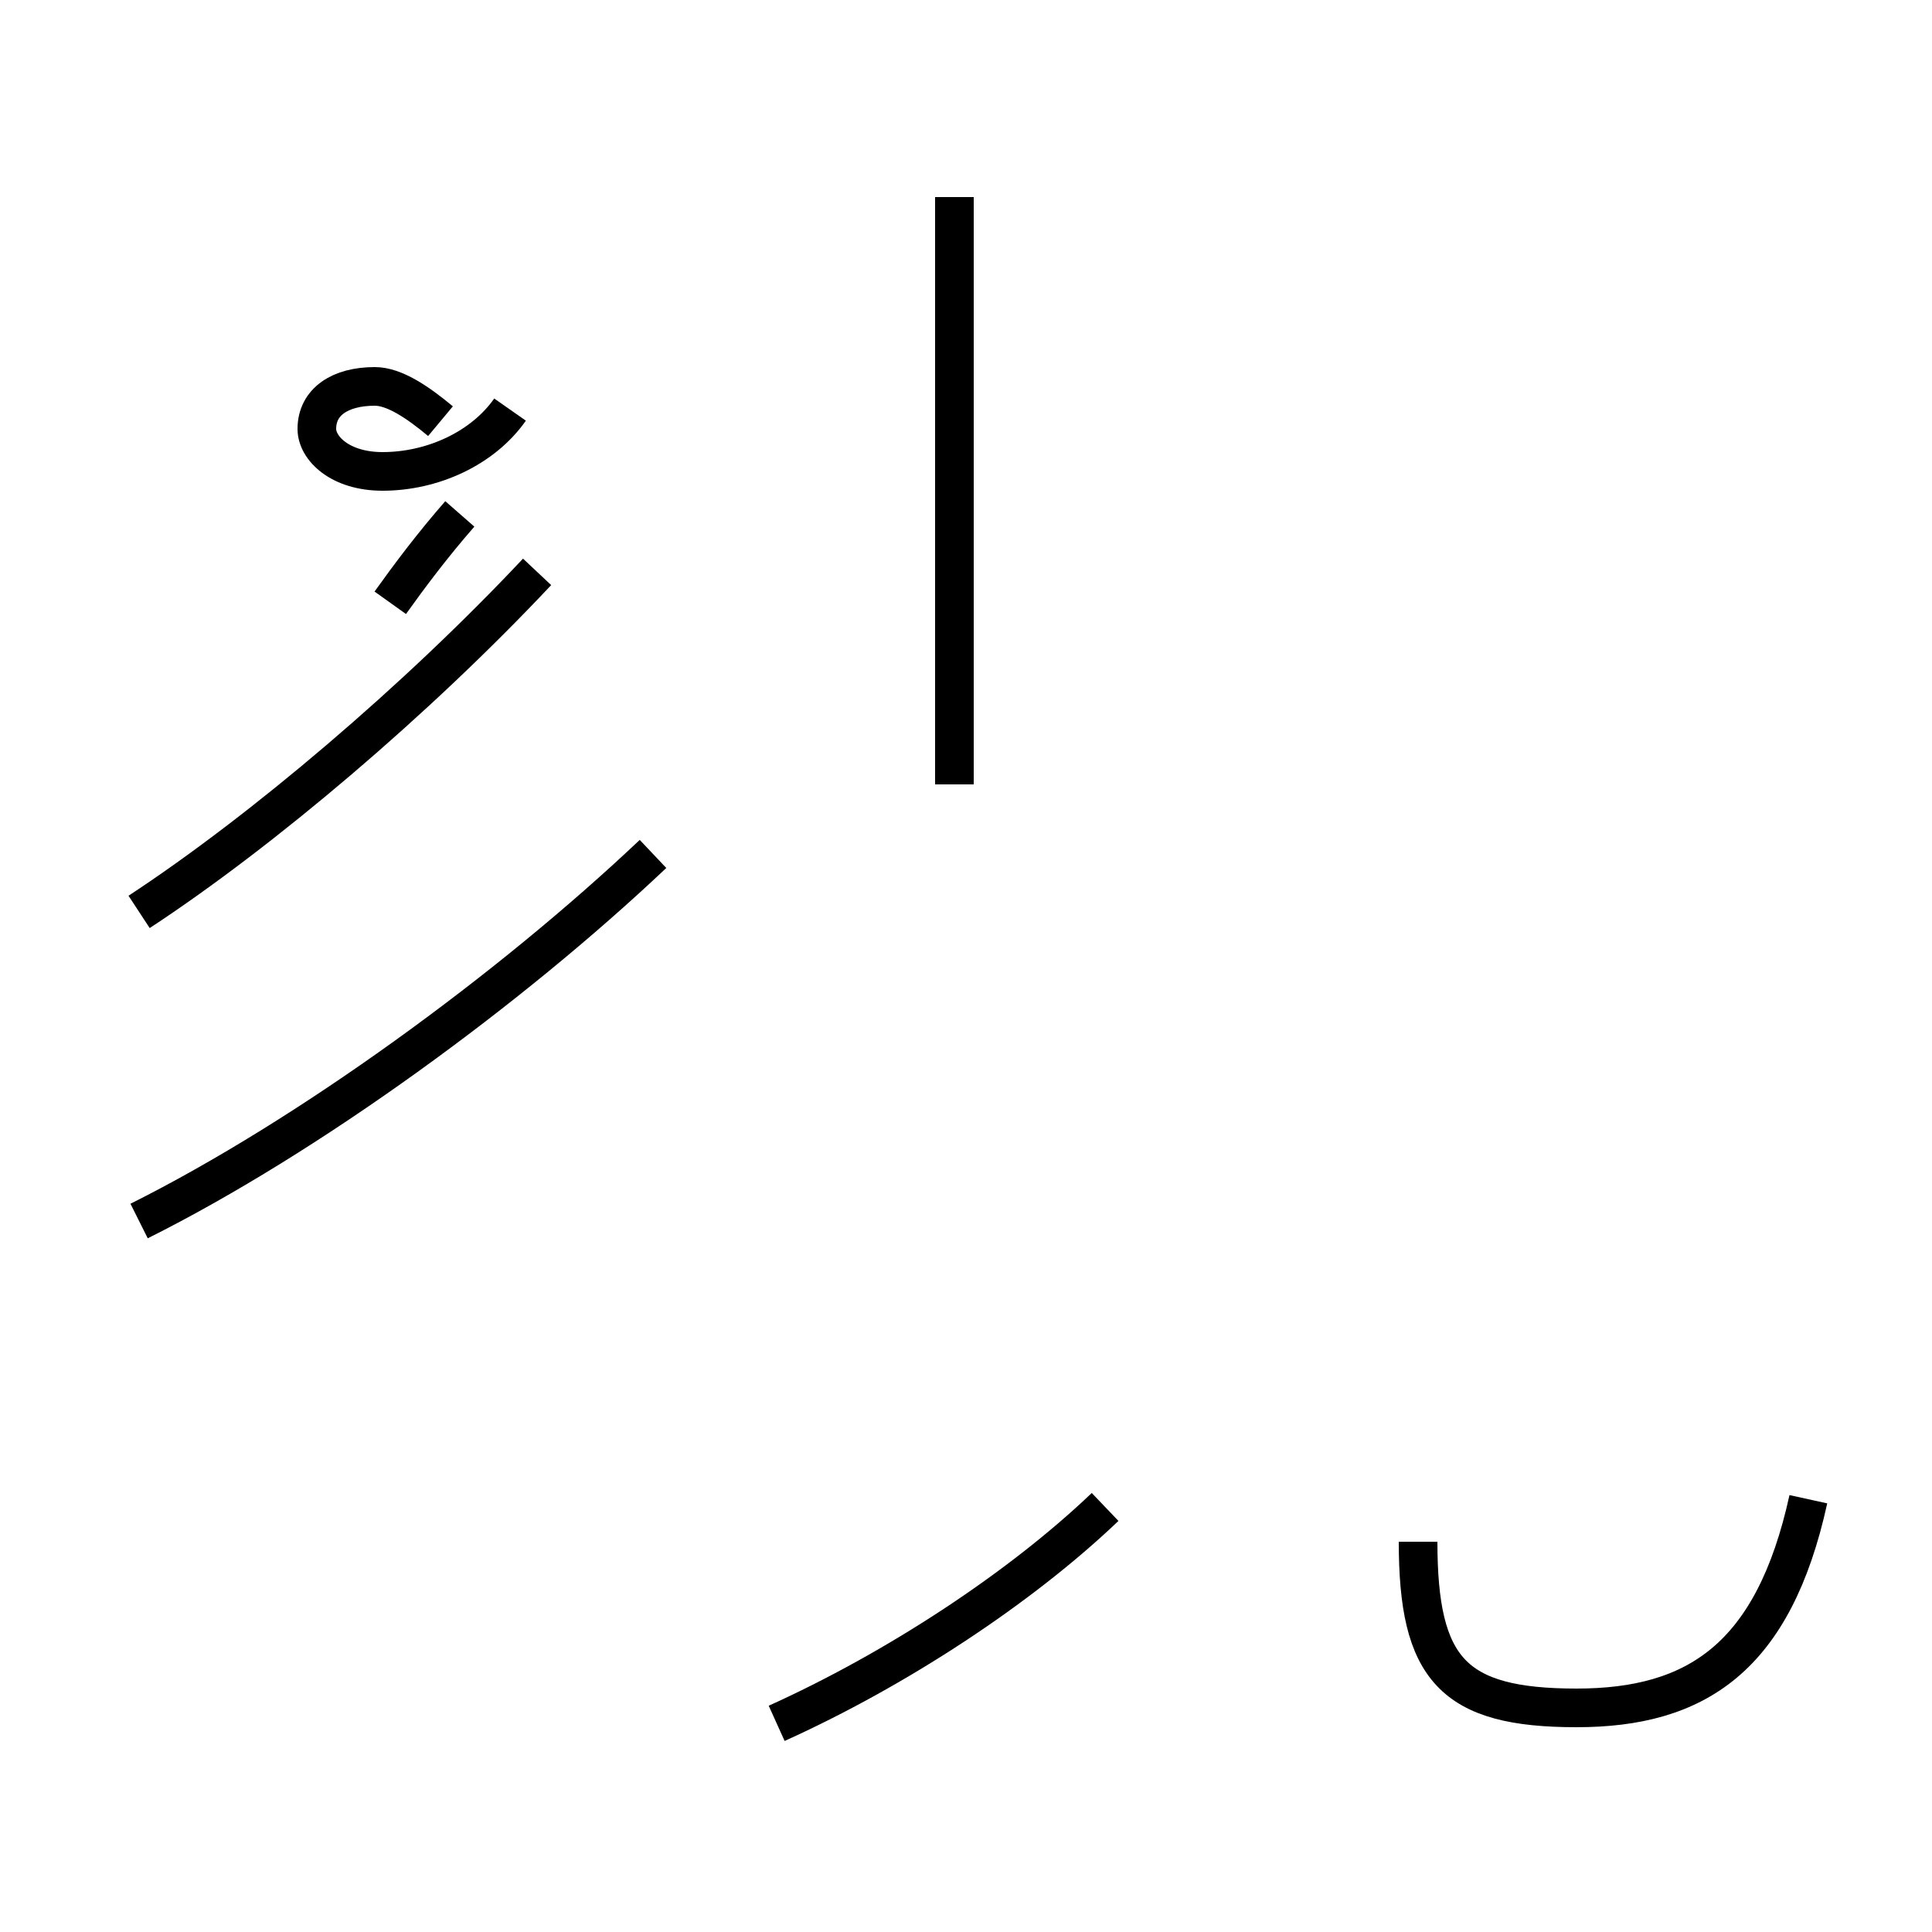 <?xml version='1.0' encoding='utf8'?>
<svg viewBox="0.0 -44.0 50.0 50.0" version="1.1" xmlns="http://www.w3.org/2000/svg">
<rect x="0.0" y="-44.0" width="50.0" height="50.0" fill="#808080" stroke="none"/>
<rect x="-1000" y="-1000" width="2000" height="2000" stroke="white" fill="white"/>
<g style="fill:none; stroke:#000000;  stroke-width:1">
<path d="M 3.6 20.4 C 6.8 22.5 10.8 25.9 13.9 29.2 M 3.6 12.4 C 8.0 14.6 13.2 18.4 16.9 21.9 M 11.4 33.1 C 10.8 33.6 10.2 34.0 9.7 34.0 C 8.8 34.0 8.2 33.6 8.2 32.9 C 8.2 32.4 8.8 31.8 9.9 31.8 C 11.2 31.8 12.5 32.4 13.2 33.4 M 11.9 30.7 C 11.2 29.9 10.6 29.1 10.1 28.4 M 20.1 -0.6 C 23.2 0.8 26.4 2.9 28.6 5.0 M 24.7 23.7 L 24.7 38.9 M 46.8 5.2 C 45.9 1.1 43.9 -0.2 40.8 -0.2 C 37.6 -0.2 36.7 0.8 36.7 4.1 " transform="scale(1, -1)" />
</g>
</svg>